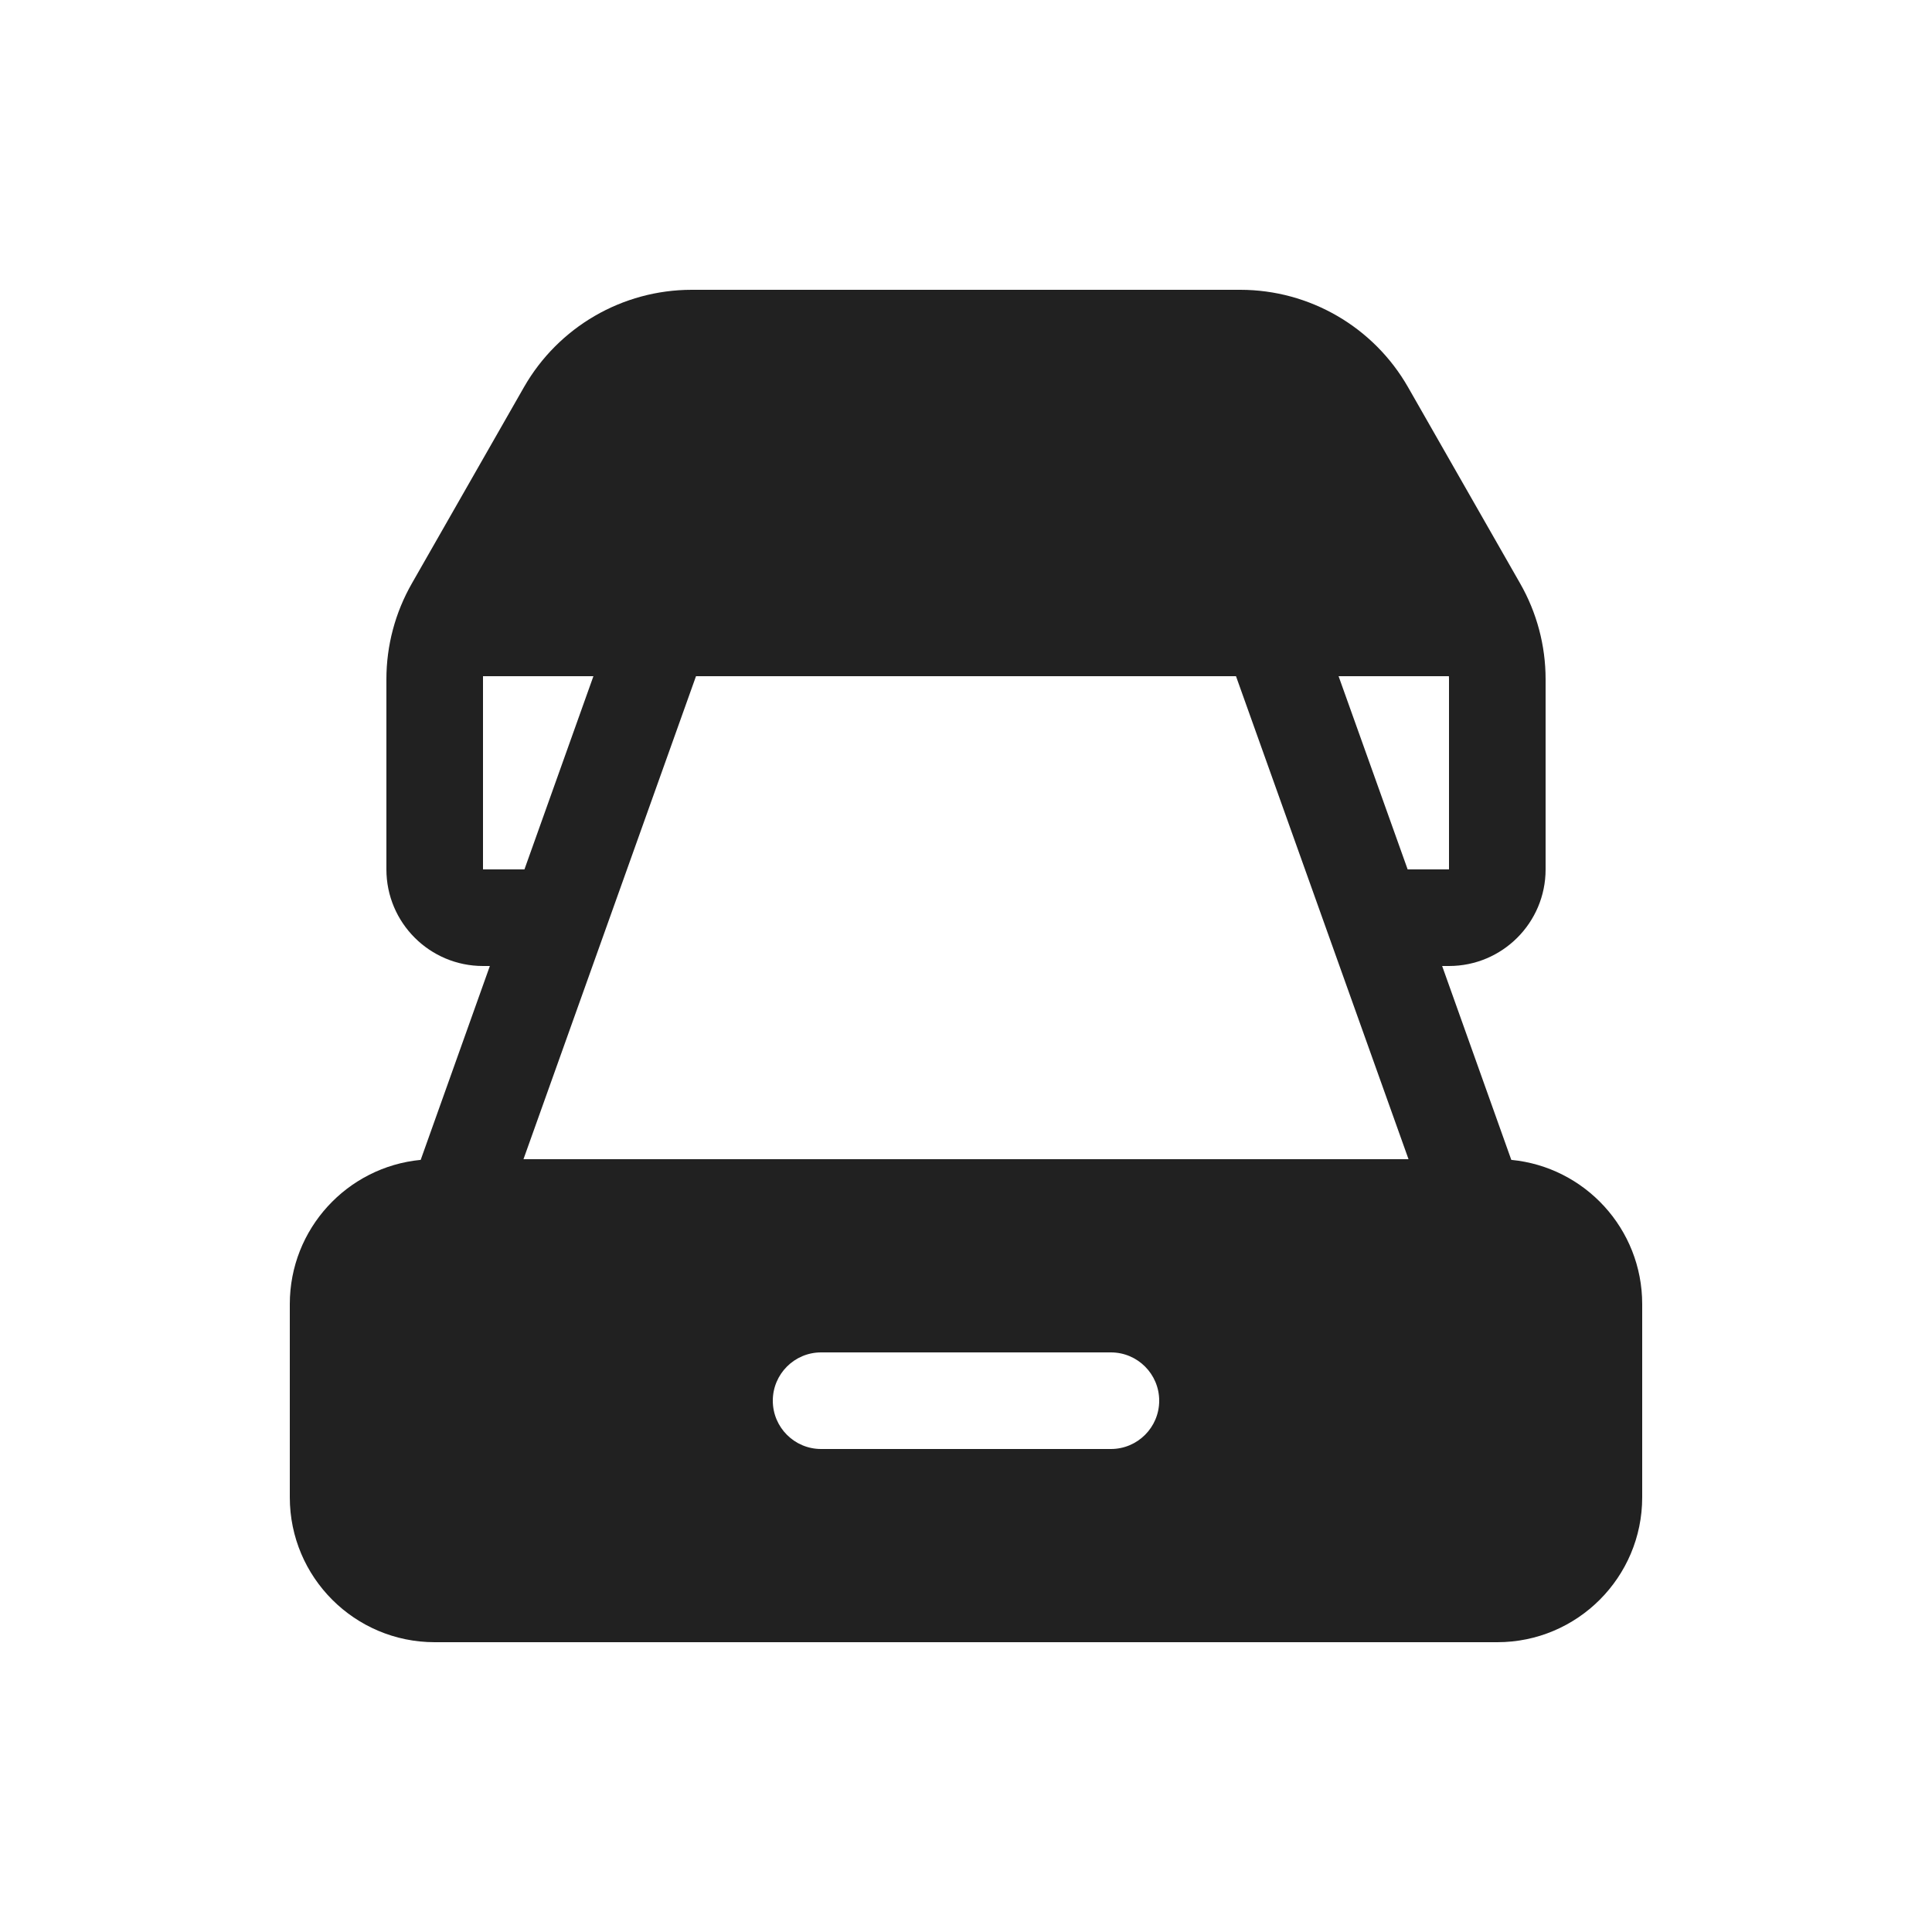 <svg viewBox="0 0 20 20" fill="none" xmlns="http://www.w3.org/2000/svg">
<path d="M7.161 3C6.443 3 5.78 3.385 5.424 4.008L4.264 6.039C4.091 6.341 4 6.683 4 7.031V9C4 9.552 4.448 10 5 10H5.071L4.355 12.007C3.594 12.08 3 12.721 3 13.5V15.5C3 16.328 3.672 17 4.5 17H15.5C16.328 17 17 16.328 17 15.5V13.5C17 12.721 16.406 12.08 15.645 12.007L14.929 10H15C15.552 10 16 9.552 16 9V7.031C16 6.683 15.909 6.341 15.736 6.039L14.576 4.008C14.22 3.385 13.557 3 12.839 3H7.161ZM14.572 9L13.857 7H14.999C15 7.01 15 7.021 15 7.031V9H14.572ZM12.795 7L14.581 12H5.419L7.205 7H12.795ZM6.143 7L5.429 9H5V7.031C5 7.021 5 7.01 5 7H6.143ZM8.5 14H11.5C11.776 14 12 14.224 12 14.5C12 14.776 11.776 15 11.5 15H8.5C8.224 15 8 14.776 8 14.5C8 14.224 8.224 14 8.5 14Z" fill="#212121"/>
</svg>
